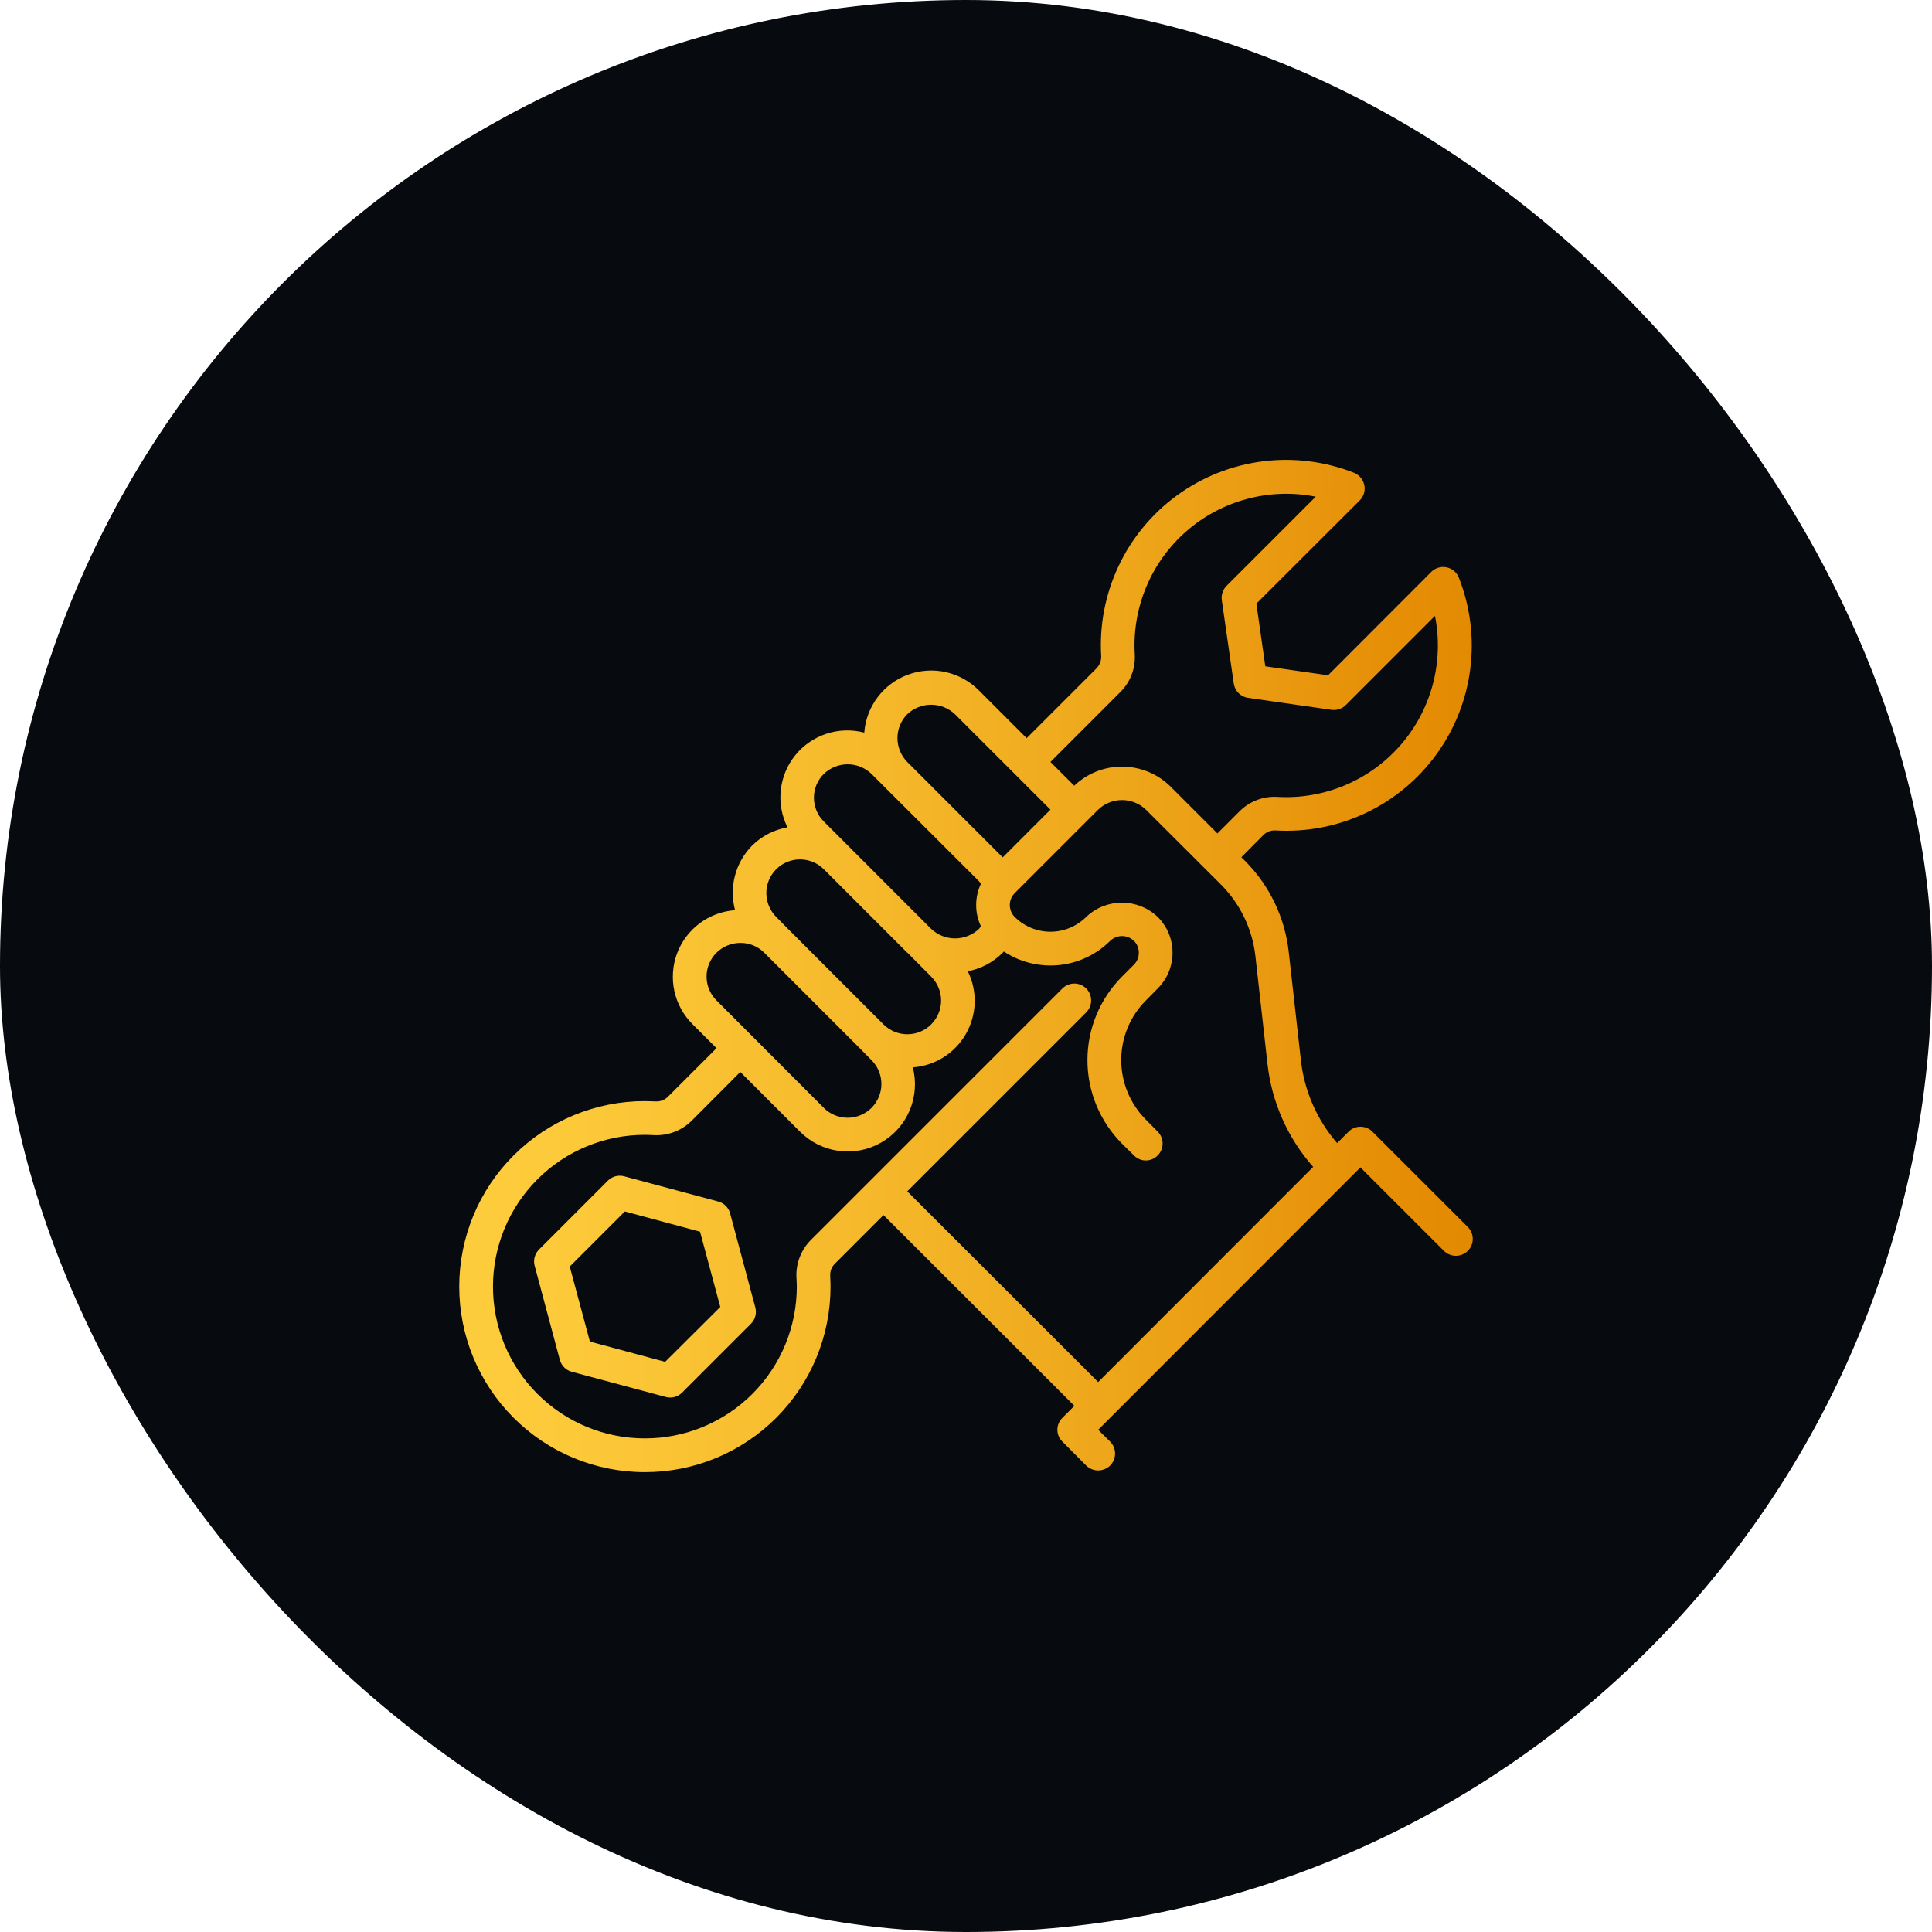 <svg width="61" height="61" viewBox="0 0 61 61" fill="none" xmlns="http://www.w3.org/2000/svg">
<rect width="61" height="61" rx="30.5" fill="#070A0F"/>
<path fill-rule="evenodd" clip-rule="evenodd" d="M43.331 35.73L46.345 38.743C46.444 38.843 46.5 38.978 46.5 39.119C46.5 39.26 46.444 39.395 46.345 39.494C46.245 39.594 46.109 39.65 45.967 39.65C45.825 39.65 45.69 39.594 45.589 39.494L42.953 36.858L34.673 45.144L35.051 45.517C35.151 45.617 35.207 45.753 35.207 45.895C35.207 46.036 35.151 46.172 35.051 46.273C34.949 46.37 34.814 46.426 34.673 46.427C34.532 46.427 34.396 46.371 34.295 46.273L33.544 45.517C33.494 45.468 33.454 45.41 33.426 45.346C33.399 45.282 33.385 45.214 33.385 45.144C33.385 45.073 33.399 45.004 33.426 44.939C33.454 44.874 33.494 44.815 33.544 44.766L33.922 44.388L27.895 38.365L26.366 39.894C26.314 39.943 26.274 40.002 26.247 40.068C26.221 40.135 26.209 40.206 26.212 40.277C26.217 40.389 26.223 40.506 26.223 40.623C26.223 41.392 26.072 42.153 25.778 42.864C25.484 43.574 25.053 44.22 24.51 44.764C23.966 45.308 23.321 45.739 22.611 46.034C21.901 46.328 21.14 46.48 20.371 46.48H20.355C18.801 46.48 17.312 45.862 16.214 44.763C15.116 43.664 14.499 42.174 14.5 40.62C14.501 39.067 15.118 37.577 16.218 36.48C16.762 35.936 17.407 35.505 18.118 35.211C18.829 34.917 19.591 34.765 20.36 34.766C20.421 34.768 20.478 34.77 20.536 34.771C20.594 34.772 20.652 34.774 20.711 34.776C20.783 34.779 20.854 34.767 20.92 34.74C20.986 34.714 21.045 34.673 21.095 34.622L22.623 33.094L21.872 32.343C21.583 32.058 21.382 31.695 21.294 31.299C21.206 30.903 21.234 30.489 21.375 30.108C21.516 29.728 21.765 29.396 22.09 29.153C22.415 28.91 22.804 28.766 23.209 28.738C23.112 28.38 23.111 28.002 23.207 27.643C23.302 27.284 23.49 26.957 23.752 26.693C24.055 26.394 24.444 26.195 24.865 26.124C24.682 25.761 24.608 25.352 24.652 24.948C24.695 24.544 24.854 24.161 25.11 23.845C25.366 23.529 25.707 23.294 26.094 23.167C26.48 23.041 26.894 23.028 27.288 23.131C27.318 22.726 27.465 22.337 27.71 22.013C27.955 21.688 28.288 21.441 28.67 21.301C29.052 21.161 29.466 21.133 29.863 21.221C30.259 21.31 30.622 21.511 30.909 21.8L32.415 23.307L34.615 21.108C34.664 21.058 34.704 20.999 34.73 20.934C34.757 20.869 34.77 20.8 34.769 20.73C34.708 19.748 34.896 18.767 35.315 17.877C35.733 16.987 36.37 16.218 37.165 15.639C37.96 15.06 38.888 14.692 39.864 14.567C40.839 14.442 41.83 14.566 42.746 14.925C42.828 14.958 42.902 15.011 42.959 15.078C43.017 15.146 43.057 15.227 43.076 15.314C43.094 15.4 43.091 15.49 43.066 15.575C43.041 15.659 42.995 15.736 42.932 15.799L39.668 19.058L39.95 21.038L41.931 21.321L45.19 18.056C45.252 17.994 45.33 17.948 45.415 17.923C45.5 17.898 45.59 17.894 45.677 17.913C45.764 17.931 45.844 17.971 45.912 18.029C45.979 18.086 46.031 18.16 46.063 18.243C46.423 19.158 46.546 20.149 46.421 21.125C46.297 22.1 45.928 23.028 45.349 23.823C44.771 24.619 44.001 25.255 43.111 25.674C42.221 26.093 41.24 26.28 40.259 26.219C40.188 26.217 40.118 26.23 40.053 26.256C39.988 26.283 39.929 26.323 39.881 26.374L39.194 27.066L39.322 27.194C40.088 27.967 40.571 28.977 40.69 30.059L41.074 33.477C41.181 34.445 41.58 35.356 42.218 36.092L42.581 35.73C42.629 35.68 42.687 35.641 42.751 35.614C42.815 35.588 42.884 35.575 42.953 35.575C43.023 35.574 43.093 35.588 43.158 35.614C43.223 35.641 43.282 35.68 43.331 35.73ZM35.726 21.312C35.646 21.518 35.523 21.704 35.365 21.858L33.166 24.058L33.917 24.808C34.323 24.421 34.863 24.205 35.424 24.205C35.985 24.205 36.525 24.421 36.931 24.808L38.438 26.315L39.13 25.623C39.285 25.466 39.471 25.343 39.677 25.263C39.882 25.183 40.102 25.148 40.323 25.16C41.054 25.204 41.785 25.079 42.46 24.796C43.136 24.513 43.737 24.079 44.218 23.527C44.7 22.976 45.048 22.321 45.237 21.613C45.425 20.906 45.45 20.164 45.307 19.446L42.495 22.258C42.437 22.317 42.366 22.361 42.287 22.388C42.209 22.415 42.125 22.423 42.043 22.412L39.407 22.034C39.293 22.018 39.187 21.965 39.105 21.883C39.023 21.802 38.971 21.696 38.954 21.581L38.576 18.946C38.565 18.863 38.574 18.78 38.6 18.701C38.627 18.623 38.672 18.552 38.731 18.493L41.542 15.682C40.824 15.539 40.083 15.563 39.375 15.752C38.668 15.94 38.013 16.289 37.461 16.77C36.909 17.251 36.475 17.853 36.192 18.528C35.909 19.203 35.785 19.935 35.829 20.666C35.841 20.886 35.806 21.106 35.726 21.312ZM29.399 22.251C29.119 22.251 28.849 22.358 28.645 22.551C28.447 22.751 28.336 23.022 28.336 23.304C28.336 23.586 28.447 23.857 28.645 24.058L31.659 27.071L33.166 25.564L30.152 22.551C29.949 22.358 29.679 22.251 29.399 22.251ZM26.763 24.132C26.482 24.132 26.212 24.241 26.01 24.436C25.911 24.534 25.833 24.651 25.779 24.78C25.726 24.909 25.698 25.047 25.698 25.186C25.698 25.326 25.726 25.464 25.779 25.593C25.833 25.722 25.911 25.839 26.01 25.937L28.081 28.009L29.401 29.329C29.605 29.521 29.875 29.629 30.155 29.629C30.435 29.629 30.705 29.521 30.909 29.329L30.972 29.249C30.872 29.039 30.821 28.809 30.821 28.576C30.821 28.343 30.872 28.113 30.972 27.902L30.909 27.822L27.517 24.436C27.314 24.241 27.044 24.132 26.763 24.132ZM25.259 27.134C24.977 27.134 24.708 27.246 24.508 27.444C24.409 27.543 24.331 27.66 24.277 27.79C24.223 27.919 24.196 28.058 24.196 28.198C24.196 28.337 24.223 28.476 24.277 28.605C24.331 28.735 24.409 28.852 24.508 28.951L24.881 29.329L27.895 32.343C28.094 32.543 28.366 32.655 28.648 32.655C28.931 32.655 29.202 32.543 29.401 32.343C29.601 32.143 29.714 31.872 29.714 31.59C29.714 31.307 29.601 31.036 29.401 30.836L28.651 30.08H28.645L27.33 28.765L26.01 27.444C25.81 27.246 25.54 27.134 25.259 27.134ZM22.39 30.426C22.336 30.556 22.308 30.695 22.309 30.836C22.309 30.976 22.337 31.114 22.391 31.243C22.445 31.372 22.524 31.489 22.623 31.587L26.01 34.979C26.209 35.179 26.48 35.291 26.763 35.291C27.046 35.291 27.317 35.179 27.517 34.979C27.716 34.779 27.829 34.508 27.829 34.225C27.829 33.943 27.716 33.672 27.517 33.472L27.144 33.094L24.13 30.08C24.031 29.981 23.913 29.902 23.783 29.849C23.653 29.796 23.514 29.77 23.374 29.771C23.093 29.772 22.823 29.883 22.623 30.08C22.523 30.179 22.444 30.297 22.39 30.426ZM34.295 31.965L28.645 37.615L34.673 43.637L41.462 36.843C40.658 35.935 40.154 34.8 40.019 33.594L39.636 30.176C39.538 29.333 39.161 28.548 38.566 27.945L36.18 25.564C35.978 25.37 35.708 25.261 35.427 25.261C35.146 25.261 34.876 25.37 34.673 25.564L32.037 28.2C31.938 28.3 31.883 28.435 31.883 28.576C31.883 28.716 31.938 28.851 32.037 28.951C32.337 29.25 32.743 29.418 33.166 29.418C33.59 29.418 33.995 29.25 34.295 28.951C34.599 28.661 35.004 28.5 35.424 28.5C35.844 28.5 36.248 28.661 36.553 28.951C36.701 29.099 36.819 29.275 36.9 29.469C36.98 29.663 37.021 29.87 37.021 30.08C37.021 30.29 36.98 30.497 36.9 30.691C36.819 30.885 36.701 31.061 36.553 31.209L36.18 31.587C35.681 32.086 35.401 32.763 35.401 33.469C35.401 34.175 35.681 34.852 36.18 35.352L36.553 35.73C36.652 35.829 36.708 35.964 36.708 36.105C36.708 36.246 36.652 36.381 36.553 36.48C36.504 36.531 36.446 36.571 36.381 36.599C36.317 36.626 36.248 36.64 36.177 36.64C36.107 36.64 36.038 36.626 35.973 36.599C35.909 36.571 35.851 36.531 35.802 36.48L35.424 36.108C34.726 35.408 34.334 34.46 34.334 33.472C34.334 32.483 34.726 31.536 35.424 30.836L35.802 30.458C35.852 30.408 35.891 30.349 35.917 30.285C35.944 30.22 35.957 30.15 35.956 30.08C35.957 30.011 35.944 29.942 35.917 29.878C35.891 29.814 35.852 29.756 35.802 29.707C35.701 29.61 35.567 29.555 35.427 29.555C35.286 29.555 35.152 29.61 35.051 29.707C34.616 30.14 34.044 30.41 33.433 30.471C32.822 30.532 32.209 30.381 31.697 30.043C31.689 30.048 31.683 30.055 31.678 30.061C31.673 30.068 31.667 30.075 31.659 30.08C31.36 30.383 30.976 30.587 30.557 30.666C30.71 30.975 30.784 31.318 30.774 31.663C30.763 32.008 30.668 32.345 30.497 32.645C30.325 32.945 30.083 33.198 29.791 33.382C29.498 33.566 29.166 33.675 28.821 33.701C28.938 34.152 28.903 34.63 28.721 35.06C28.54 35.489 28.222 35.847 27.816 36.078C27.411 36.309 26.941 36.4 26.479 36.337C26.016 36.274 25.588 36.06 25.259 35.73L23.374 33.845L21.846 35.378C21.69 35.534 21.503 35.656 21.298 35.736C21.093 35.815 20.873 35.851 20.653 35.841C20.557 35.836 20.44 35.831 20.36 35.831C19.089 35.83 17.87 36.334 16.971 37.233C16.071 38.131 15.566 39.349 15.565 40.62C15.564 41.891 16.069 43.111 16.967 44.01C17.865 44.909 19.084 45.415 20.355 45.415H20.371C21.641 45.414 22.858 44.908 23.756 44.01C24.654 43.111 25.158 41.893 25.158 40.623C25.158 40.527 25.152 40.431 25.147 40.336C25.136 40.115 25.171 39.895 25.251 39.69C25.331 39.484 25.453 39.298 25.61 39.143L33.544 31.209C33.644 31.11 33.779 31.054 33.92 31.054C34.06 31.054 34.195 31.11 34.295 31.209C34.395 31.309 34.451 31.445 34.451 31.587C34.451 31.729 34.395 31.864 34.295 31.965ZM22.915 38.073C22.981 38.139 23.029 38.222 23.053 38.312L23.848 41.282C23.872 41.372 23.872 41.467 23.848 41.557C23.824 41.648 23.776 41.73 23.71 41.796L21.536 43.97C21.436 44.07 21.301 44.126 21.16 44.126C21.113 44.126 21.067 44.12 21.022 44.108L18.053 43.312C17.962 43.288 17.88 43.24 17.814 43.174C17.748 43.108 17.701 43.026 17.676 42.936L16.881 39.966C16.857 39.876 16.857 39.781 16.881 39.691C16.905 39.6 16.953 39.518 17.019 39.452L19.192 37.278C19.258 37.212 19.341 37.164 19.431 37.14C19.521 37.116 19.616 37.116 19.707 37.14L22.676 37.936C22.767 37.96 22.849 38.007 22.915 38.073ZM18.625 42.359L21.001 42.998L22.742 41.265L22.103 38.889L19.728 38.25L17.989 39.989L18.625 42.359Z" fill="url(#paint0_linear_307_533)"/>
<defs>
<linearGradient id="paint0_linear_307_533" x1="11.51" y1="4.786" x2="48.136" y2="5.448" gradientUnits="userSpaceOnUse">
<stop stop-color="#FFD03F"/>
<stop offset="0.2" stop-color="#FCC939"/>
<stop offset="0.46" stop-color="#F5B82A"/>
<stop offset="0.77" stop-color="#EA9C12"/>
<stop offset="0.9" stop-color="#E58E06"/>
<stop offset="1" stop-color="#DF8800"/>
</linearGradient>
</defs>
</svg>
